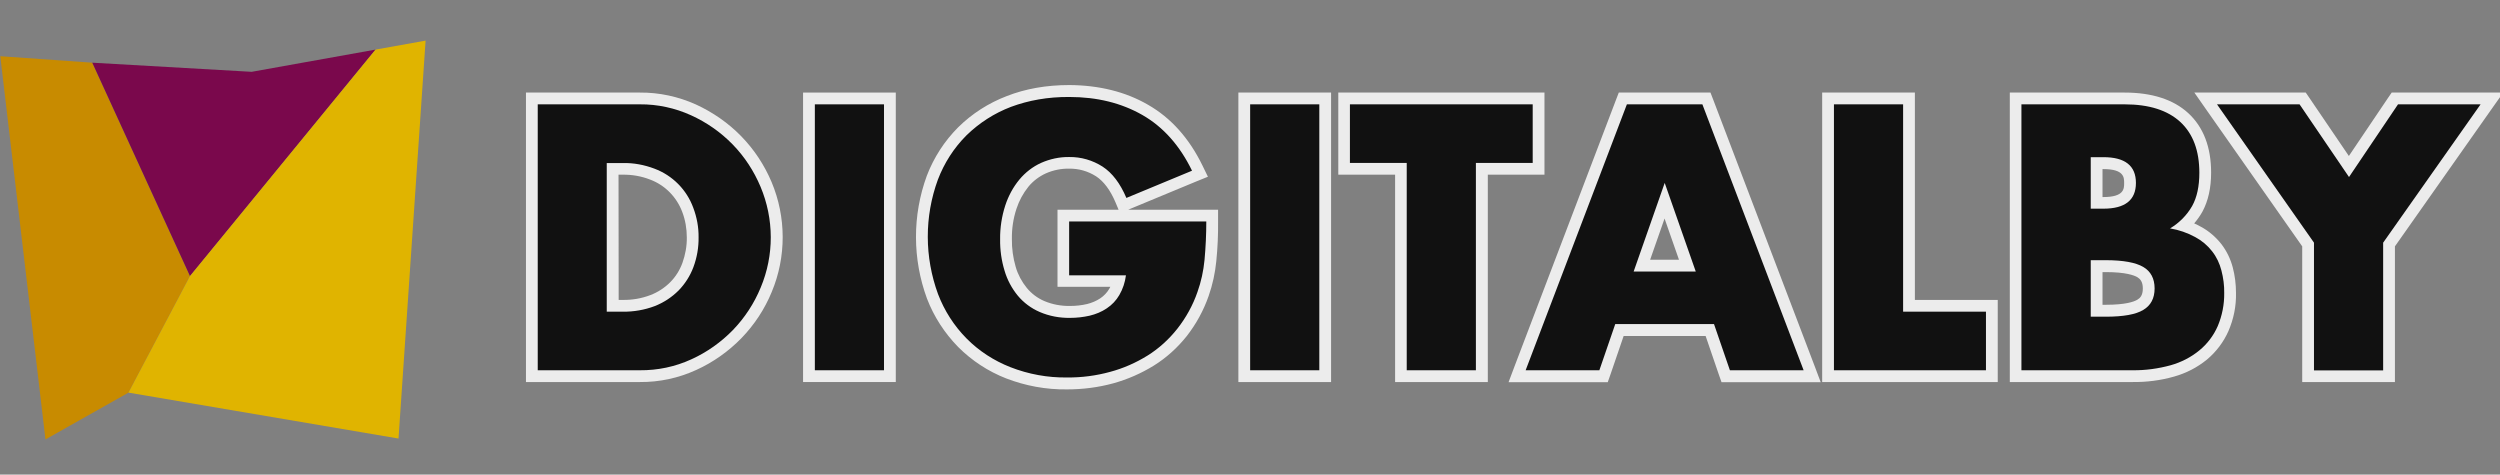 <?xml version="1.0" encoding="utf-8"?>
<!-- Generator: Adobe Illustrator 24.1.0, SVG Export Plug-In . SVG Version: 6.00 Build 0)  -->
<svg version="1.1" id="Layer_1" xmlns="http://www.w3.org/2000/svg" xmlns:xlink="http://www.w3.org/1999/xlink" x="0px" y="0px"
	 viewBox="0 0 1698.8 322.5" style="enable-background:new 0 0 1698.8 322.5;" xml:space="preserve">
<rect x="0" y="0" width="1698.8" height="322.5" fill="#808080" stroke="none"/>
<style type="text/css">
	.st0{fill:#111111;}
	.st1{fill:#ECECEC;}
	.st2{fill:#C88B00;}
	.st3{fill:#7A084C;}
	.st4{fill:#E0B400;}
</style>
<path class="st0" d="M361.4,255.6V66.9h73.5c12.5-0.1,24.9,2.6,36.3,7.8c11,5,21,12,29.5,20.6c8.5,8.7,15.2,18.8,19.9,30
	c9.6,22.9,9.7,48.7,0.1,71.6c-4.6,11.2-11.3,21.4-19.8,30.1c-8.5,8.7-18.5,15.7-29.5,20.7c-11.5,5.2-23.9,7.9-36.5,7.8L361.4,255.6
	L361.4,255.6z M423.1,207.8c7,0.1,13.9-1.1,20.4-3.5c5.6-2.1,10.6-5.4,14.8-9.6c4-4.2,7.2-9.1,9.2-14.5c2.2-6,3.3-12.4,3.2-18.8
	c0.1-6.4-1.1-12.7-3.3-18.7c-4.1-11.2-12.9-20.1-24.1-24.3c-6.4-2.5-13.2-3.7-20.1-3.5h-6.8V208L423.1,207.8z"/>
<path class="st1" d="M434.9,70.9c11.9-0.1,23.8,2.5,34.6,7.4c10.6,4.8,20.2,11.5,28.3,19.8c8.1,8.3,14.5,18.1,19,28.8
	c9.2,21.9,9.3,46.6,0.1,68.5c-4.4,10.7-10.8,20.5-18.9,28.9c-8.1,8.3-17.7,15.1-28.3,19.9c-10.9,5-22.8,7.5-34.9,7.4h-69.4V70.9
	H434.9 M412.3,211.8h10.8c7.5,0.1,14.9-1.2,21.8-3.8c6.1-2.4,11.6-6,16.2-10.6c4.4-4.5,7.9-10,10.1-15.9c2.4-6.5,3.6-13.3,3.5-20.2
	c0.1-6.9-1.2-13.7-3.6-20.1c-4.5-12.3-14.1-22-26.4-26.6c-6.9-2.6-14.2-4-21.6-3.8h-10.8V211.8 M434.9,62.9h-77.5v196.7h77.5
	c13.2,0.1,26.2-2.7,38.2-8.2c11.5-5.2,21.9-12.6,30.7-21.6c8.8-9.1,15.8-19.7,20.6-31.4c10-23.9,9.9-50.9-0.1-74.7
	c-4.9-11.6-11.9-22.2-20.7-31.2S484.4,76.3,472.9,71C460.9,65.6,447.9,62.8,434.9,62.9L434.9,62.9z M420.3,118.7h2.8
	c6.4-0.1,12.7,1,18.6,3.3c10.2,3.8,18.1,11.9,21.9,22c2.1,5.5,3.1,11.4,3.1,17.3c0.1,5.9-1,11.8-3,17.4c-1.8,4.9-4.6,9.4-8.3,13.1
	c-3.8,3.8-8.4,6.8-13.4,8.7c-6,2.3-12.4,3.4-18.8,3.3h-2.8L420.3,118.7L420.3,118.7z"/>
<rect x="549.8" y="66.9" class="st0" width="55" height="188.7"/>
<path class="st1" d="M600.7,70.9v180.7h-47V70.9H600.7 M608.7,62.9h-63v196.7h63V62.9z"/>
<path class="st0" d="M725.1,260.7c-13.7,0.2-27.2-2.3-40-7.2c-11.7-4.6-22.3-11.5-31.2-20.4c-8.8-9-15.8-19.8-20.3-31.6
	c-9.6-26-9.6-54.5-0.1-80.6c4.5-11.8,11.4-22.5,20.3-31.4c9.1-8.9,19.8-15.8,31.7-20.3c12.2-4.8,26-7.2,41-7.2
	c19.5,0,36.8,4.3,51.6,12.8c14.8,8.5,26.8,21.8,35.4,39.6l1.9,3.8l-52.2,21.6l-1.5-3.7c-3.8-9.1-8.8-15.7-14.7-19.5
	c-6.1-3.9-13.2-5.9-20.5-5.8c-6-0.1-12,1.1-17.5,3.6c-5.2,2.3-9.7,5.8-13.3,10.2c-3.9,4.8-6.9,10.4-8.9,16.3
	c-2.3,7-3.4,14.3-3.3,21.7c-0.1,6.8,0.9,13.6,2.8,20.2c1.7,5.7,4.5,11,8.2,15.6c3.6,4.3,8.2,7.8,13.4,10.1c6,2.5,12.5,3.7,19,3.6
	c4.2,0,8.4-0.5,12.4-1.4c3.7-0.9,7.2-2.4,10.3-4.5c3-2,5.5-4.7,7.3-7.8c1.4-2.3,2.4-4.8,3.1-7.3h-37.6v-44.6h101.2v4
	c0,8.9-0.4,17.7-1.2,26.5c-0.7,7.8-2.4,15.4-5,22.8c-3.3,9.5-8.1,18.3-14.3,26.2c-5.9,7.5-13.1,14-21.3,19.1s-17.2,9.1-26.5,11.6
	C745.6,259.4,735.4,260.7,725.1,260.7z"/>
<path class="st1" d="M726.6,65.9c18.9,0,35.4,4.1,49.6,12.2S801.7,98.9,810,116l-44.6,18.5c-4.2-9.9-9.6-17-16.2-21.3
	c-6.7-4.3-14.6-6.6-22.6-6.5c-6.6-0.1-13.1,1.3-19.2,4c-5.7,2.6-10.7,6.5-14.7,11.3c-4.3,5.2-7.5,11.2-9.6,17.6
	c-2.4,7.4-3.6,15.2-3.5,23c-0.1,7.2,0.9,14.4,3,21.3c1.8,6.2,4.9,12,9,17c4,4.8,9.1,8.6,14.9,11.1c6.5,2.8,13.5,4.1,20.6,4
	c4.5,0,9-0.5,13.4-1.5c4.1-1,8.1-2.6,11.6-5c3.5-2.3,6.4-5.4,8.5-9c2.4-4.1,3.9-8.7,4.5-13.4h-38.6v-36.6h93.2
	c0,8.7-0.4,17.4-1.2,26.1c-0.7,7.4-2.3,14.8-4.8,21.8c-3.1,9-7.8,17.5-13.7,25c-5.7,7.2-12.5,13.4-20.2,18.2
	c-7.9,4.9-16.5,8.7-25.5,11.1c-9.5,2.6-19.4,3.9-29.2,3.8c-13.1,0.2-26.2-2.2-38.5-7c-11.2-4.4-21.4-11-29.8-19.5
	c-8.5-8.6-15.1-18.9-19.4-30.2c-9.2-25.1-9.3-52.6-0.1-77.7c4.3-11.3,10.9-21.6,19.4-30.1c8.7-8.5,19-15.1,30.3-19.4
	C698.9,68.2,712,65.8,726.6,65.9 M726.6,57.8c-15.5,0-29.8,2.5-42.5,7.5c-12.3,4.7-23.6,11.9-33,21.2c-9.3,9.3-16.6,20.6-21.3,32.9
	c-9.9,27-9.8,56.6,0.1,83.5c4.7,12.3,12,23.5,21.2,32.9c9.3,9.3,20.3,16.5,32.5,21.3c13.2,5.1,27.3,7.7,41.4,7.5
	c10.6,0,21.1-1.3,31.4-4.1c9.8-2.7,19.1-6.8,27.7-12.1c8.5-5.3,16-12.1,22.3-20c6.4-8.2,11.5-17.5,14.9-27.3
	c2.7-7.7,4.4-15.6,5.2-23.7c0.9-9,1.3-17.9,1.2-26.9v-8h-61l1.6-0.7l44.6-18.5l7.9-3.2l-3.7-7.6c-9-18.5-21.4-32.4-37-41.3
	C764.8,62.3,746.7,57.9,726.6,57.8L726.6,57.8z M727.1,207.9c-6,0.1-11.9-1-17.4-3.3c-4.7-2-8.8-5.1-12-9c-3.4-4.2-6-9-7.5-14.2
	c-1.8-6.2-2.7-12.6-2.6-19c-0.1-6.9,0.9-13.8,3.1-20.5c1.8-5.5,4.5-10.5,8.1-15c3.2-3.9,7.3-7,11.9-9.1c5-2.2,10.4-3.3,15.8-3.2
	c6.5-0.1,12.8,1.7,18.3,5.2c5.2,3.4,9.7,9.4,13.2,17.7l2.1,5h-41.5v52.4h35.9c-0.2,0.4-0.5,0.9-0.7,1.3c-1.5,2.6-3.6,4.8-6.1,6.5
	c-2.7,1.8-5.8,3.1-9,3.9C734.9,207.5,731,207.9,727.1,207.9L727.1,207.9z"/>
<rect x="845.5" y="66.9" class="st0" width="55" height="188.7"/>
<path class="st1" d="M896.5,70.9v180.7h-47V70.9H896.5 M904.5,62.9h-63v196.7h63V62.9z"/>
<polygon class="st0" points="952,255.6 952,114.7 913.4,114.7 913.4,66.9 1045.5,66.9 1045.5,114.7 1006.9,114.7 1006.9,255.6 "/>
<path class="st1" d="M1041.5,70.9v39.8h-38.6v140.9h-47V110.7h-38.6V70.9H1041.5 M1049.5,62.9H909.4v55.8H948v140.9h63V118.7h38.5
	V62.9z"/>
<path class="st0" d="M1172.7,255.6l-10.8-31.4h-61.4l-10.8,31.4h-58.8l71.9-188.7h56.8l71.8,188.7L1172.7,255.6L1172.7,255.6z
	 M1146.7,180.5l-15.5-44.1l-15.5,44.1H1146.7z"/>
<path class="st1" d="M1156.8,70.9l68.8,180.7h-50.1l-10.8-31.4h-67.1l-10.8,31.4h-50.1l68.8-180.7H1156.8 M1110.1,184.5h42.2
	l-21.1-60.2L1110.1,184.5 M1162.3,62.9H1100l-2,5.2l-68.8,180.7l-4.1,10.9h67.4l1.9-5.4l8.9-26h55.7l8.9,26l1.9,5.4h67.4l-4.1-10.9
	l-68.8-180.7L1162.3,62.9L1162.3,62.9z M1121.3,176.5l9.8-28l9.8,28H1121.3z"/>
<polygon class="st0" points="1242.2,255.6 1242.2,66.9 1297.2,66.9 1297.2,207.8 1353.5,207.8 1353.5,255.6 "/>
<path class="st1" d="M1293.2,70.9v140.9h56.3v39.8h-103.3V70.9H1293.2 M1301.2,62.9h-63v196.7h119.3v-55.8h-56.3V62.9L1301.2,62.9z"
	/>
<path class="st0" d="M1369.7,255.6V66.9h74c17.6,0,31.2,4.4,40.6,13s14.2,21.4,14.2,37.5c0,9.7-1.8,18-5.4,24.6
	c-2.4,4.3-5.6,8.2-9.3,11.5c3.4,1.1,6.7,2.5,9.9,4.2c5,2.7,9.3,6.3,12.8,10.7c3.3,4.3,5.6,9.2,7,14.4c1.4,5.4,2,10.9,2,16.4
	c0.1,8.3-1.5,16.5-4.8,24.2c-3.1,7-7.7,13.1-13.5,18c-6.2,5-13.3,8.7-21,10.8c-8.8,2.4-17.9,3.6-27,3.5L1369.7,255.6z M1431,211.2
	c11,0,18.9-1.4,23.4-4c3.9-2.3,5.7-5.9,5.7-11.2s-1.8-8.9-5.7-11.2c-4.5-2.6-12.3-4-23.4-4h-6.3v30.4H1431z M1429.3,137.8
	c16,0,18.1-7.2,18.1-13.5s-2.1-13.5-18.1-13.5h-4.6v27H1429.3z"/>
<path class="st1" d="M1443.7,70.9c16.6,0,29.2,4,37.9,12c8.6,8,12.9,19.5,12.9,34.5c0,9.1-1.6,16.7-4.9,22.6
	c-3.6,6.3-8.8,11.5-15,15.2c6,1,11.8,3,17.1,5.9c4.5,2.4,8.4,5.7,11.5,9.7c3,3.8,5.1,8.3,6.3,13c1.3,5,2,10.2,1.9,15.3
	c0.1,7.7-1.4,15.4-4.4,22.5c-2.8,6.4-7.1,12.1-12.5,16.5c-5.7,4.7-12.4,8.1-19.5,10.1c-8.4,2.3-17.1,3.5-25.9,3.4h-75.5V70.9H1443.7
	 M1420.7,141.8h8.6c14.7,0,22.1-5.8,22.1-17.5s-7.4-17.5-22.1-17.5h-8.6V141.8 M1420.7,215.2h10.3c11.8,0,20.3-1.5,25.4-4.6
	c5.1-3,7.7-7.9,7.7-14.6c0-6.7-2.6-11.6-7.7-14.6s-13.6-4.6-25.4-4.6h-10.3V215.2 M1443.7,62.9h-78v196.7h83.5
	c9.5,0.1,19-1.1,28.1-3.7c8.2-2.3,15.8-6.2,22.4-11.6c6.3-5.3,11.3-11.9,14.6-19.4c3.5-8.1,5.3-16.9,5.1-25.8
	c0-5.9-0.7-11.7-2.2-17.4c-1.5-5.7-4.1-11.1-7.7-15.8c-3.8-4.8-8.5-8.9-13.9-11.8c-1.5-0.8-3-1.6-4.6-2.3c2.1-2.5,4-5.1,5.6-8
	c3.9-7.2,5.9-16.1,5.9-26.5c0-17.3-5.2-30.9-15.5-40.4C1476.9,67.6,1462.3,62.9,1443.7,62.9L1443.7,62.9z M1428.7,114.9h0.6
	c14.1,0,14.1,5.7,14.1,9.5c0,3.8,0,9.5-14.1,9.5h-0.6V114.9L1428.7,114.9z M1428.7,184.9h2.3c13.5,0,19.2,2.2,21.3,3.4
	c1.8,1.1,3.8,2.9,3.8,7.7s-1.9,6.6-3.8,7.7c-2.2,1.3-7.8,3.4-21.3,3.4h-2.3V184.9L1428.7,184.9z"/>
<polygon class="st0" points="1568.4,255.6 1568.4,166.1 1498.8,66.9 1564.7,66.9 1596.2,113.1 1627.4,66.9 1693.3,66.9 
	1623.4,166.1 1623.4,255.6 "/>
<path class="st1" d="M1685.6,70.9l-66.2,94v86.8h-47v-86.8l-65.9-94h56.1l33.6,49.4l33.3-49.4L1685.6,70.9 M1701,62.9h-75.8
	l-2.4,3.5l-26.7,39.6l-26.9-39.6l-2.4-3.5h-75.7l8.8,12.6l64.5,91.9v92.2h63v-92.2l64.7-91.9L1701,62.9L1701,62.9z"/>
<g>
	<g id="dark_yellow_segment">
		<polygon class="st2" points="0.2,38.2 30.9,298.6 87.3,266.8 129.1,187.6 62.7,42.6 		"/>
	</g>
	<g id="red_segment">
		<polygon class="st3" points="62.7,42.6 129.1,187.6 255.2,33.7 171,48.8 		"/>
	</g>
	<g id="bright_yellow_segment">
		<polygon class="st4" points="87.3,266.8 270.8,298 289.2,27.6 255.2,33.7 129.1,187.6 		"/>
	</g>
</g>
</svg>
